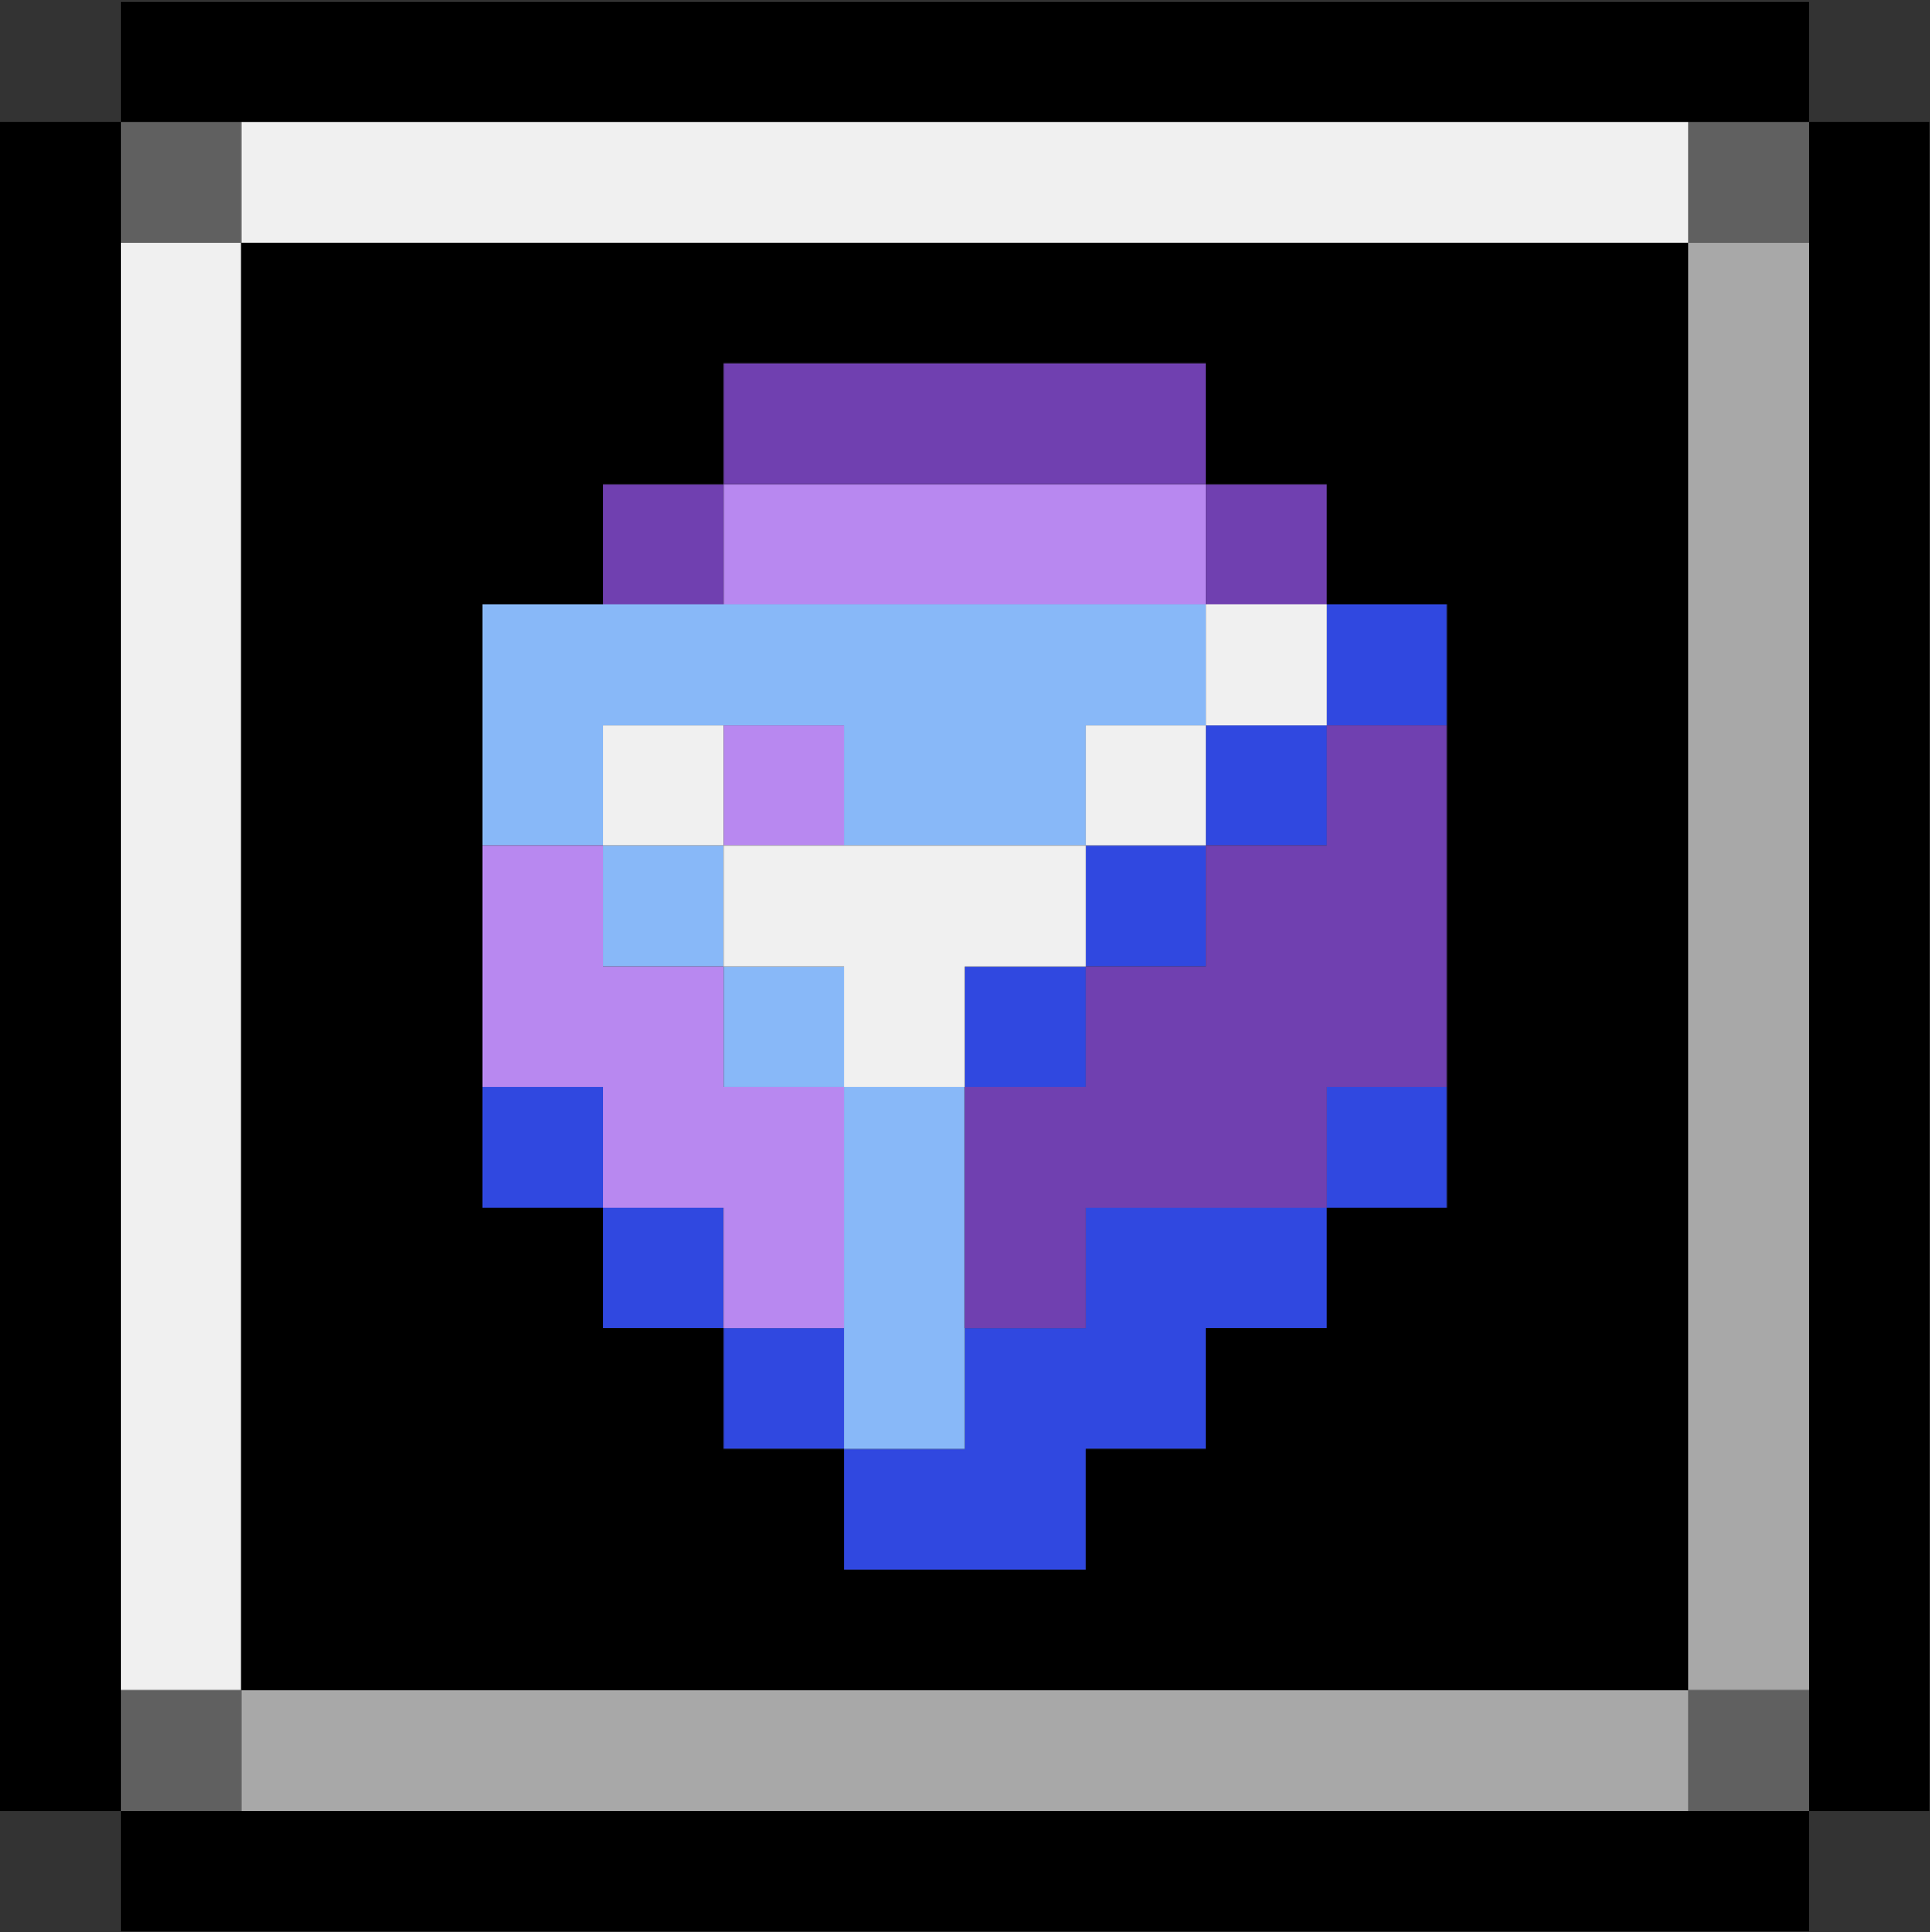 <?xml version="1.0" encoding="UTF-8"?>
<svg id="dynamic_x5F_pivot" xmlns="http://www.w3.org/2000/svg" viewBox="0 0 16.004 16.02">
  <rect x="0" y="0" width="16.004" height="16.02" fill="#333333" stroke="none"/>
  <defs>
    <style>
      .cls-1 {
        fill: #88b8f8;
      }

      .cls-2 {
        fill: #b888f0;
      }

      .cls-3 {
        fill: #f0f0f0;
      }

      .cls-4 {
        fill: #606060;
      }

      .cls-5 {
        fill: #3048e0;
      }

      .cls-6 {
        fill: #a8a8a8;
      }

      .cls-7 {
        fill: #7040b0;
      }
    </style>
  </defs>
  <g>
    <rect class="cls-5" x="6" y="11.012" width="1" height="1"/>
    <polygon class="cls-5" points="9 10.012 9 11.012 8 11.012 8 12.012 7 12.012 7 13.012 8 13.012 9 13.012 9 12.012 10 12.012 10 11.012 11 11.012 11 10.012 10 10.012 9 10.012"/>
    <rect class="cls-5" x="5" y="10.012" width="1" height="1"/>
    <rect class="cls-5" x="11" y="9.012" width="1" height="1"/>
    <rect class="cls-5" x="4" y="9.012" width="1" height="1"/>
    <rect class="cls-5" x="8" y="8.012" width="1" height="1"/>
    <rect class="cls-5" x="9" y="7.012" width="1" height="1"/>
    <rect class="cls-5" x="10" y="6.012" width="1" height="1"/>
    <rect class="cls-5" x="11" y="5.012" width="1" height="1"/>
  </g>
  <g>
    <polygon class="cls-1" points="7 11.012 7 12.012 8 12.012 8 11.012 8 10.012 8 9.012 7 9.012 7 10.012 7 11.012"/>
    <rect class="cls-1" x="6" y="8.012" width="1" height="1"/>
    <rect class="cls-1" x="5" y="7.012" width="1" height="1"/>
    <polygon class="cls-1" points="9 5.012 8 5.012 7 5.012 6 5.012 5 5.012 4 5.012 4 6.012 4 7.012 5 7.012 5 6.012 6 6.012 7 6.012 7 7.012 8 7.012 9 7.012 9 6.012 10 6.012 10 5.012 9 5.012"/>
  </g>
  <g>
    <polygon class="cls-2" points="6 8.012 5 8.012 5 7.012 4 7.012 4 8.012 4 9.012 5 9.012 5 10.012 6 10.012 6 11.012 7 11.012 7 10.012 7 9.012 6 9.012 6 8.012"/>
    <rect class="cls-2" x="6" y="6.012" width="1" height="1"/>
    <polygon class="cls-2" points="9 4.012 8 4.012 7 4.012 6 4.012 6 5.012 7 5.012 8 5.012 9 5.012 10 5.012 10 4.012 9 4.012"/>
  </g>
  <g>
    <polygon class="cls-7" points="11 6.012 11 7.012 10 7.012 10 8.012 9 8.012 9 9.012 8 9.012 8 10.012 8 11.012 9 11.012 9 10.012 10 10.012 11 10.012 11 9.012 12 9.012 12 8.012 12 7.012 12 6.012 11 6.012"/>
    <rect class="cls-7" x="10" y="4.012" width="1" height="1"/>
    <rect class="cls-7" x="5" y="4.012" width="1" height="1"/>
    <polygon class="cls-7" points="9 4.012 10 4.012 10 3.012 9 3.012 8 3.012 7 3.012 6 3.012 6 4.012 7 4.012 8 4.012 9 4.012"/>
  </g>
  <g>
    <polygon class="cls-6" points="12 14.012 11 14.012 10 14.012 9 14.012 8 14.012 7 14.012 6 14.012 5 14.012 4 14.012 3 14.012 2 14.012 2 15.012 3 15.012 4 15.012 5 15.012 6 15.012 7 15.012 8 15.012 9 15.012 10 15.012 11 15.012 12 15.012 13 15.012 14 15.012 14 14.012 13 14.012 12 14.012"/>
    <polygon class="cls-6" points="14 2.012 14 3.012 14 4.012 14 5.012 14 6.012 14 7.012 14 8.012 14 9.012 14 10.012 14 11.012 14 12.012 14 13.012 14 14.012 15 14.012 15 13.012 15 12.012 15 11.012 15 10.012 15 9.012 15 8.012 15 7.012 15 6.012 15 5.012 15 4.012 15 3.012 15 2.012 14 2.012"/>
  </g>
  <g>
    <polygon class="cls-3" points="7 7.012 6 7.012 6 8.012 7 8.012 7 9.012 8 9.012 8 8.012 9 8.012 9 7.012 8 7.012 7 7.012"/>
    <rect class="cls-3" x="9" y="6.012" width="1" height="1"/>
    <rect class="cls-3" x="5" y="6.012" width="1" height="1"/>
    <rect class="cls-3" x="10" y="5.012" width="1" height="1"/>
    <polygon class="cls-3" points="1 3.012 1 4.012 1 5.012 1 6.012 1 7.012 1 8.012 1 9.012 1 10.012 1 11.012 1 12.012 1 13.012 1 14.012 2 14.012 2 13.012 2 12.012 2 11.012 2 10.012 2 9.012 2 8.012 2 7.012 2 6.012 2 5.012 2 4.012 2 3.012 2 2.012 1 2.012 1 3.012"/>
    <polygon class="cls-3" points="13 1.012 12 1.012 11 1.012 10 1.012 9 1.012 8 1.012 7 1.012 6 1.012 5 1.012 4 1.012 3 1.012 2 1.012 2 2.012 3 2.012 4 2.012 5 2.012 6 2.012 7 2.012 8 2.012 9 2.012 10 2.012 11 2.012 12 2.012 13 2.012 14 2.012 14 1.012 13 1.012"/>
  </g>
  <g>
    <rect class="cls-4" x="14" y="14.012" width="1" height="1"/>
    <rect class="cls-4" x="1" y="14.012" width="1" height="1"/>
    <rect class="cls-4" x="14" y="1.012" width="1" height="1"/>
    <rect class="cls-4" x="1" y="1.012" width="1" height="1"/>
  </g>
  <g>
    <polygon points="13 15.012 12 15.012 11 15.012 10 15.012 9 15.012 8 15.012 7 15.012 6 15.012 5 15.012 4 15.012 3 15.012 2 15.012 1 15.012 1 16.012 2 16.012 3 16.012 4 16.012 5 16.012 6 16.012 7 16.012 8 16.012 9 16.012 10 16.012 11 16.012 12 16.012 13 16.012 14 16.012 15 16.012 15 15.012 14 15.012 13 15.012"/>
    <polygon points="1 13.012 1 12.012 1 11.012 1 10.012 1 9.012 1 8.012 1 7.012 1 6.012 1 5.012 1 4.012 1 3.012 1 2.012 1 1.012 0 1.012 0 2.012 0 3.012 0 4.012 0 5.012 0 6.012 0 7.012 0 8.012 0 9.012 0 10.012 0 11.012 0 12.012 0 13.012 0 14.012 0 15.012 1 15.012 1 14.012 1 13.012"/>
    <path d="M12,2.012H2v12h12V2.012h-2ZM8,13.012h-1v-1h-1v-1h-1v-1h-1v-5h1v-1h1v-1h4v1h1v1h1v5h-1v1h-1v1h-1v1h-1Z"/>
    <polygon points="15 1.012 15 2.012 15 3.012 15 4.012 15 5.012 15 6.012 15 7.012 15 8.012 15 9.012 15 10.012 15 11.012 15 12.012 15 13.012 15 14.012 15 15.012 16 15.012 16 14.012 16 13.012 16 12.012 16 11.012 16 10.012 16 9.012 16 8.012 16 7.012 16 6.012 16 5.012 16 4.012 16 3.012 16 2.012 16 1.012 15 1.012"/>
    <polygon points="3 1.012 4 1.012 5 1.012 6 1.012 7 1.012 8 1.012 9 1.012 10 1.012 11 1.012 12 1.012 13 1.012 14 1.012 15 1.012 15 .012 14 .012 13 .012 12 .012 11 .012 10 .012 9 .012 8 .012 7 .012 6 .012 5 .012 4 .012 3 .012 2 .012 1 .012 1 1.012 2 1.012 3 1.012"/>
  </g>
</svg>